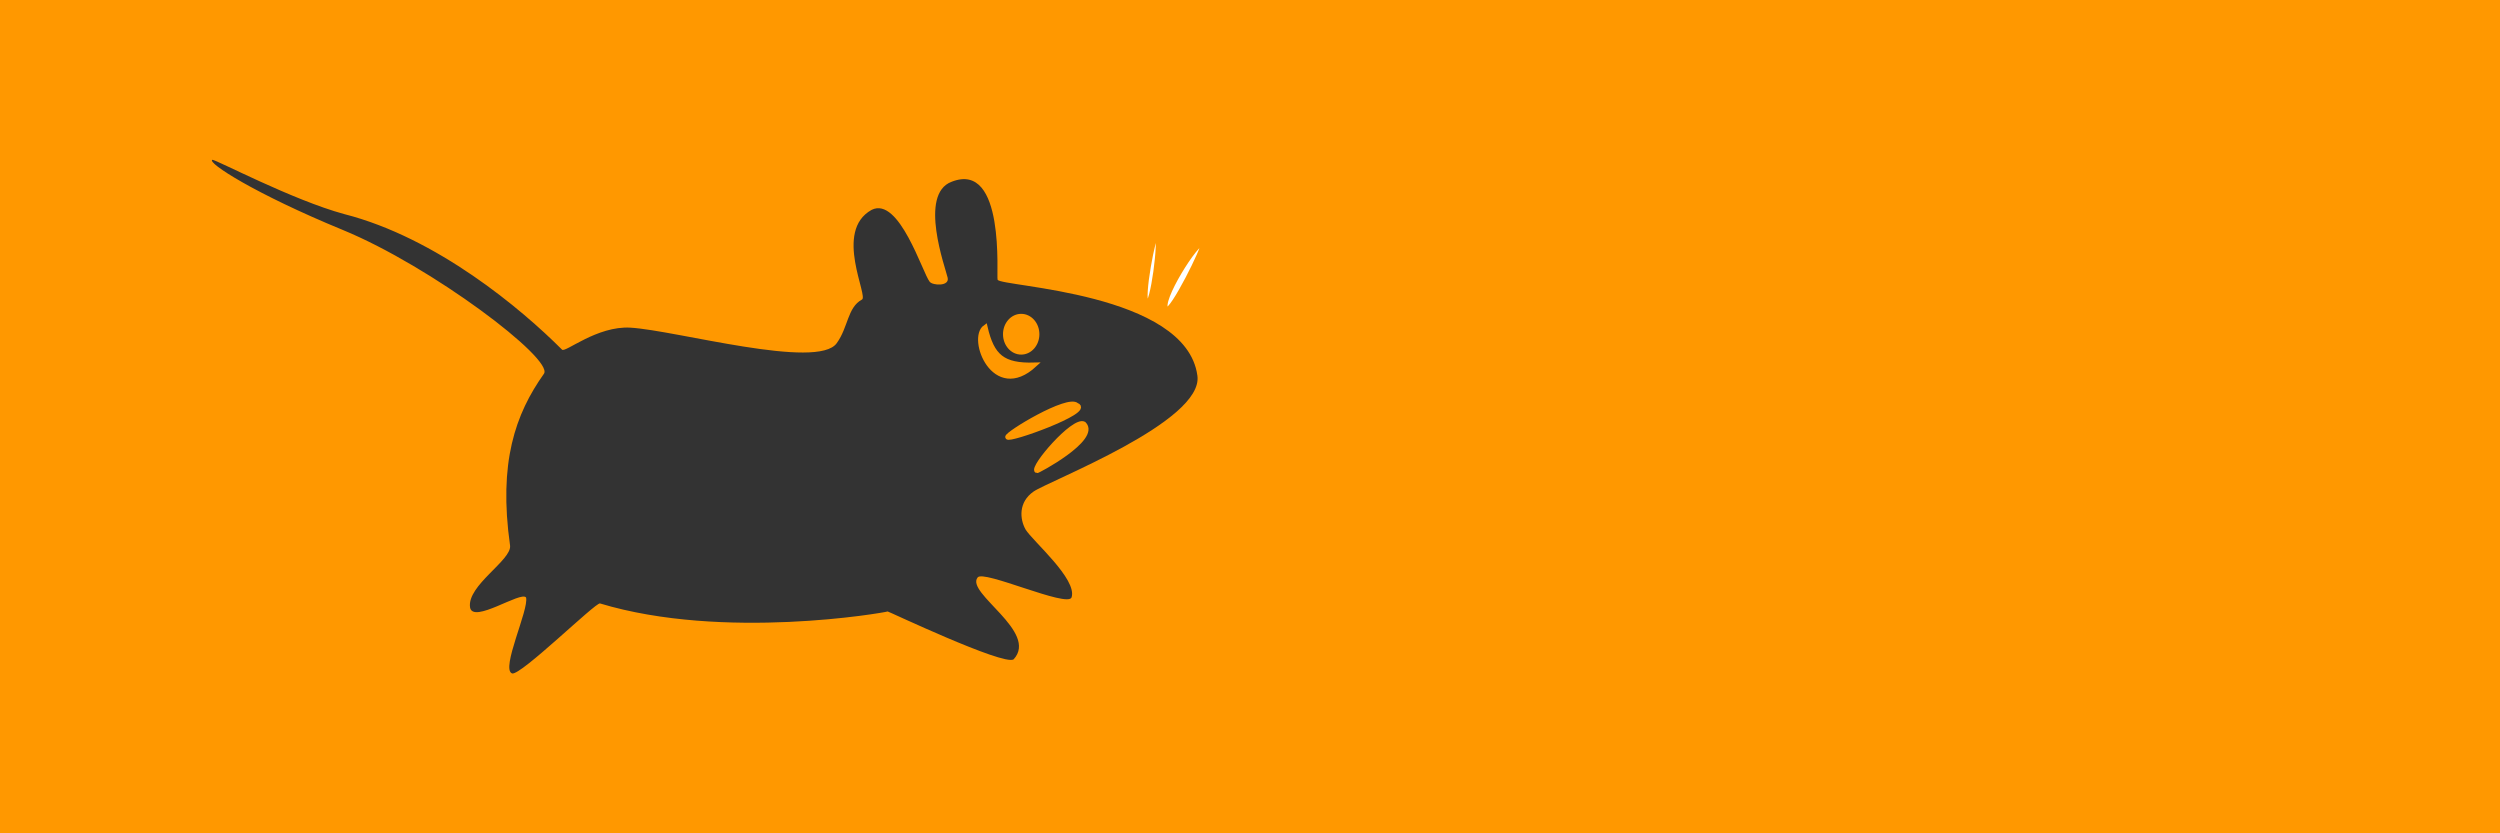 <?xml version="1.0" encoding="UTF-8" standalone="no"?>
<!-- Created with Inkscape (http://www.inkscape.org/) -->

<svg
   xmlns:dc="http://purl.org/dc/elements/1.1/"
   xmlns:cc="http://creativecommons.org/ns#"
   xmlns:rdf="http://www.w3.org/1999/02/22-rdf-syntax-ns#"
   xmlns:svg="http://www.w3.org/2000/svg"
   xmlns="http://www.w3.org/2000/svg"
   xmlns:sodipodi="http://sodipodi.sourceforge.net/DTD/sodipodi-0.dtd"
   xmlns:inkscape="http://www.inkscape.org/namespaces/inkscape"
   version="1.1"
   width="48"
   height="16"
   id="svg1325"
   inkscape:version="0.91 r13725"
   sodipodi:docname="xfce4-panel.svg">
  <rect width="100%" height="100%" fill="#333333" stroke="none"/>
  <sodipodi:namedview
     pagecolor="#ffffff"
     bordercolor="#666666"
     borderopacity="1"
     objecttolerance="10"
     gridtolerance="10"
     guidetolerance="10"
     inkscape:pageopacity="0"
     inkscape:pageshadow="2"
     inkscape:window-width="1366"
     inkscape:window-height="713"
     id="namedview30"
     showgrid="false"
     inkscape:zoom="8.288376249785745"
     inkscape:cx="-7.324451723222573"
     inkscape:cy="18.85471282059607"
     inkscape:window-x="0"
     inkscape:window-y="30"
     inkscape:window-maximized="1"
     inkscape:current-layer="svg1325"
     fit-margin-top="0"
     fit-margin-left="0"
     fit-margin-right="0"
     fit-margin-bottom="0"
     inkscape:snap-bbox="true"
     inkscape:bbox-nodes="true" />
  <title
     id="title3450">Xfce Panel</title>
  <defs
     id="defs1327" />
  <path
     style="opacity:1;fill:#FF9800;fill-opacity:1;fill-rule:nonzero;stroke:none;stroke-width:0.5;stroke-miterlimit:4;stroke-dasharray:none;stroke-opacity:1"
     d="M 0 0 L 0 16 L 48 16 L 48 0 L 0 0 z M 4.076 3.068 C 4.136 3.058 5.616 3.841 6.611 4.111 C 8.386 4.565 10.008 5.929 10.791 6.713 C 10.849 6.78 11.462 6.253 12.105 6.291 C 12.984 6.344 15.703 7.108 16.066 6.588 C 16.287 6.282 16.27 5.907 16.545 5.754 C 16.693 5.713 15.995 4.438 16.736 4.029 C 17.265 3.765 17.714 5.244 17.85 5.41 C 17.91 5.484 18.234 5.501 18.195 5.332 C 18.154 5.148 17.631 3.728 18.271 3.49 C 19.311 3.079 19.127 5.308 19.154 5.371 C 19.212 5.506 22.774 5.61 22.99 7.213 C 23.115 8.095 20.135 9.234 19.844 9.438 C 19.552 9.641 19.578 9.965 19.691 10.166 C 19.822 10.384 20.69 11.12 20.574 11.471 C 20.494 11.673 18.873 10.932 18.77 11.088 C 18.534 11.386 19.95 12.131 19.461 12.66 C 19.267 12.787 17.037 11.728 17.043 11.74 C 16.983 11.763 13.894 12.304 11.52 11.586 C 11.436 11.562 9.996 12.978 9.832 12.93 C 9.608 12.848 10.161 11.698 10.1 11.471 C 9.999 11.344 9.078 11.984 9.025 11.662 C 8.962 11.239 9.833 10.753 9.793 10.473 C 9.568 8.88 9.893 7.951 10.445 7.174 C 10.629 6.888 8.283 5.115 6.584 4.416 C 4.885 3.717 3.975 3.124 4.076 3.068 z "
     id="path4173" />
  <path
     d="M 19.344,8.393 C 19.326,8.328 20.504,7.615 20.674,7.779 20.981,7.89 19.355,8.475 19.344,8.393 Z"
     id="path7"
     style="fill:#FF9800;fill-opacity:1;fill-rule:evenodd;stroke:#FF9800;stroke-width:0.066pt;stroke-linecap:butt;stroke-linejoin:miter;stroke-opacity:1"
     inkscape:connector-curvature="0" />
  <path
     d="M 19.907,9.041 C 19.803,8.978 20.612,8.035 20.811,8.137 21.101,8.425 19.894,9.063 19.907,9.041 Z"
     id="path8"
     style="fill:#FF9800;fill-opacity:1;fill-rule:evenodd;stroke:#FF9800;stroke-width:0.066pt;stroke-linecap:butt;stroke-linejoin:miter;stroke-opacity:1"
     inkscape:connector-curvature="0" />
  <path
     d="M 23.096,4.676 C 22.997,4.594 22.226,5.811 22.397,5.938 22.499,6.014 23.14,4.719 23.096,4.676 Z"
     id="path13"
     style="fill:#ffffff;fill-opacity:1;fill-rule:evenodd;stroke:#FF9800;stroke-width:0.066pt;stroke-linecap:butt;stroke-linejoin:miter;stroke-opacity:1"
     inkscape:connector-curvature="0" />
  <ellipse
     cx="19.607"
     cy="6.417"
     rx="0.308"
     ry="0.35"
     id="ellipse17"
     style="fill:#FF9800;fill-opacity:1;fill-rule:evenodd;stroke:#FF9800;stroke-width:0.062pt;stroke-linecap:butt;stroke-linejoin:miter;stroke-opacity:1" />
  <path
     d="m 22.209,4.505 c -0.049,-0.057 -0.307,1.255 -0.188,1.313 0.103,0.077 0.281,-1.245 0.188,-1.313 z"
     id="path18"
     style="fill:#ffffff;fill-opacity:1;fill-rule:evenodd;stroke:#FF9800;stroke-width:0.066pt;stroke-linecap:butt;stroke-linejoin:miter;stroke-opacity:1"
     inkscape:connector-curvature="0" />
  <path
     d="m 18.917,6.28 c -0.306,0.216 0.168,1.44 0.947,0.725 -0.612,0.018 -0.816,-0.161 -0.947,-0.725 z"
     id="path21"
     style="fill:#FF9800;fill-opacity:1;fill-rule:evenodd;stroke:#FF9800;stroke-width:0.066pt;stroke-linecap:butt;stroke-linejoin:miter;stroke-opacity:1"
     inkscape:connector-curvature="0" />
</svg>
